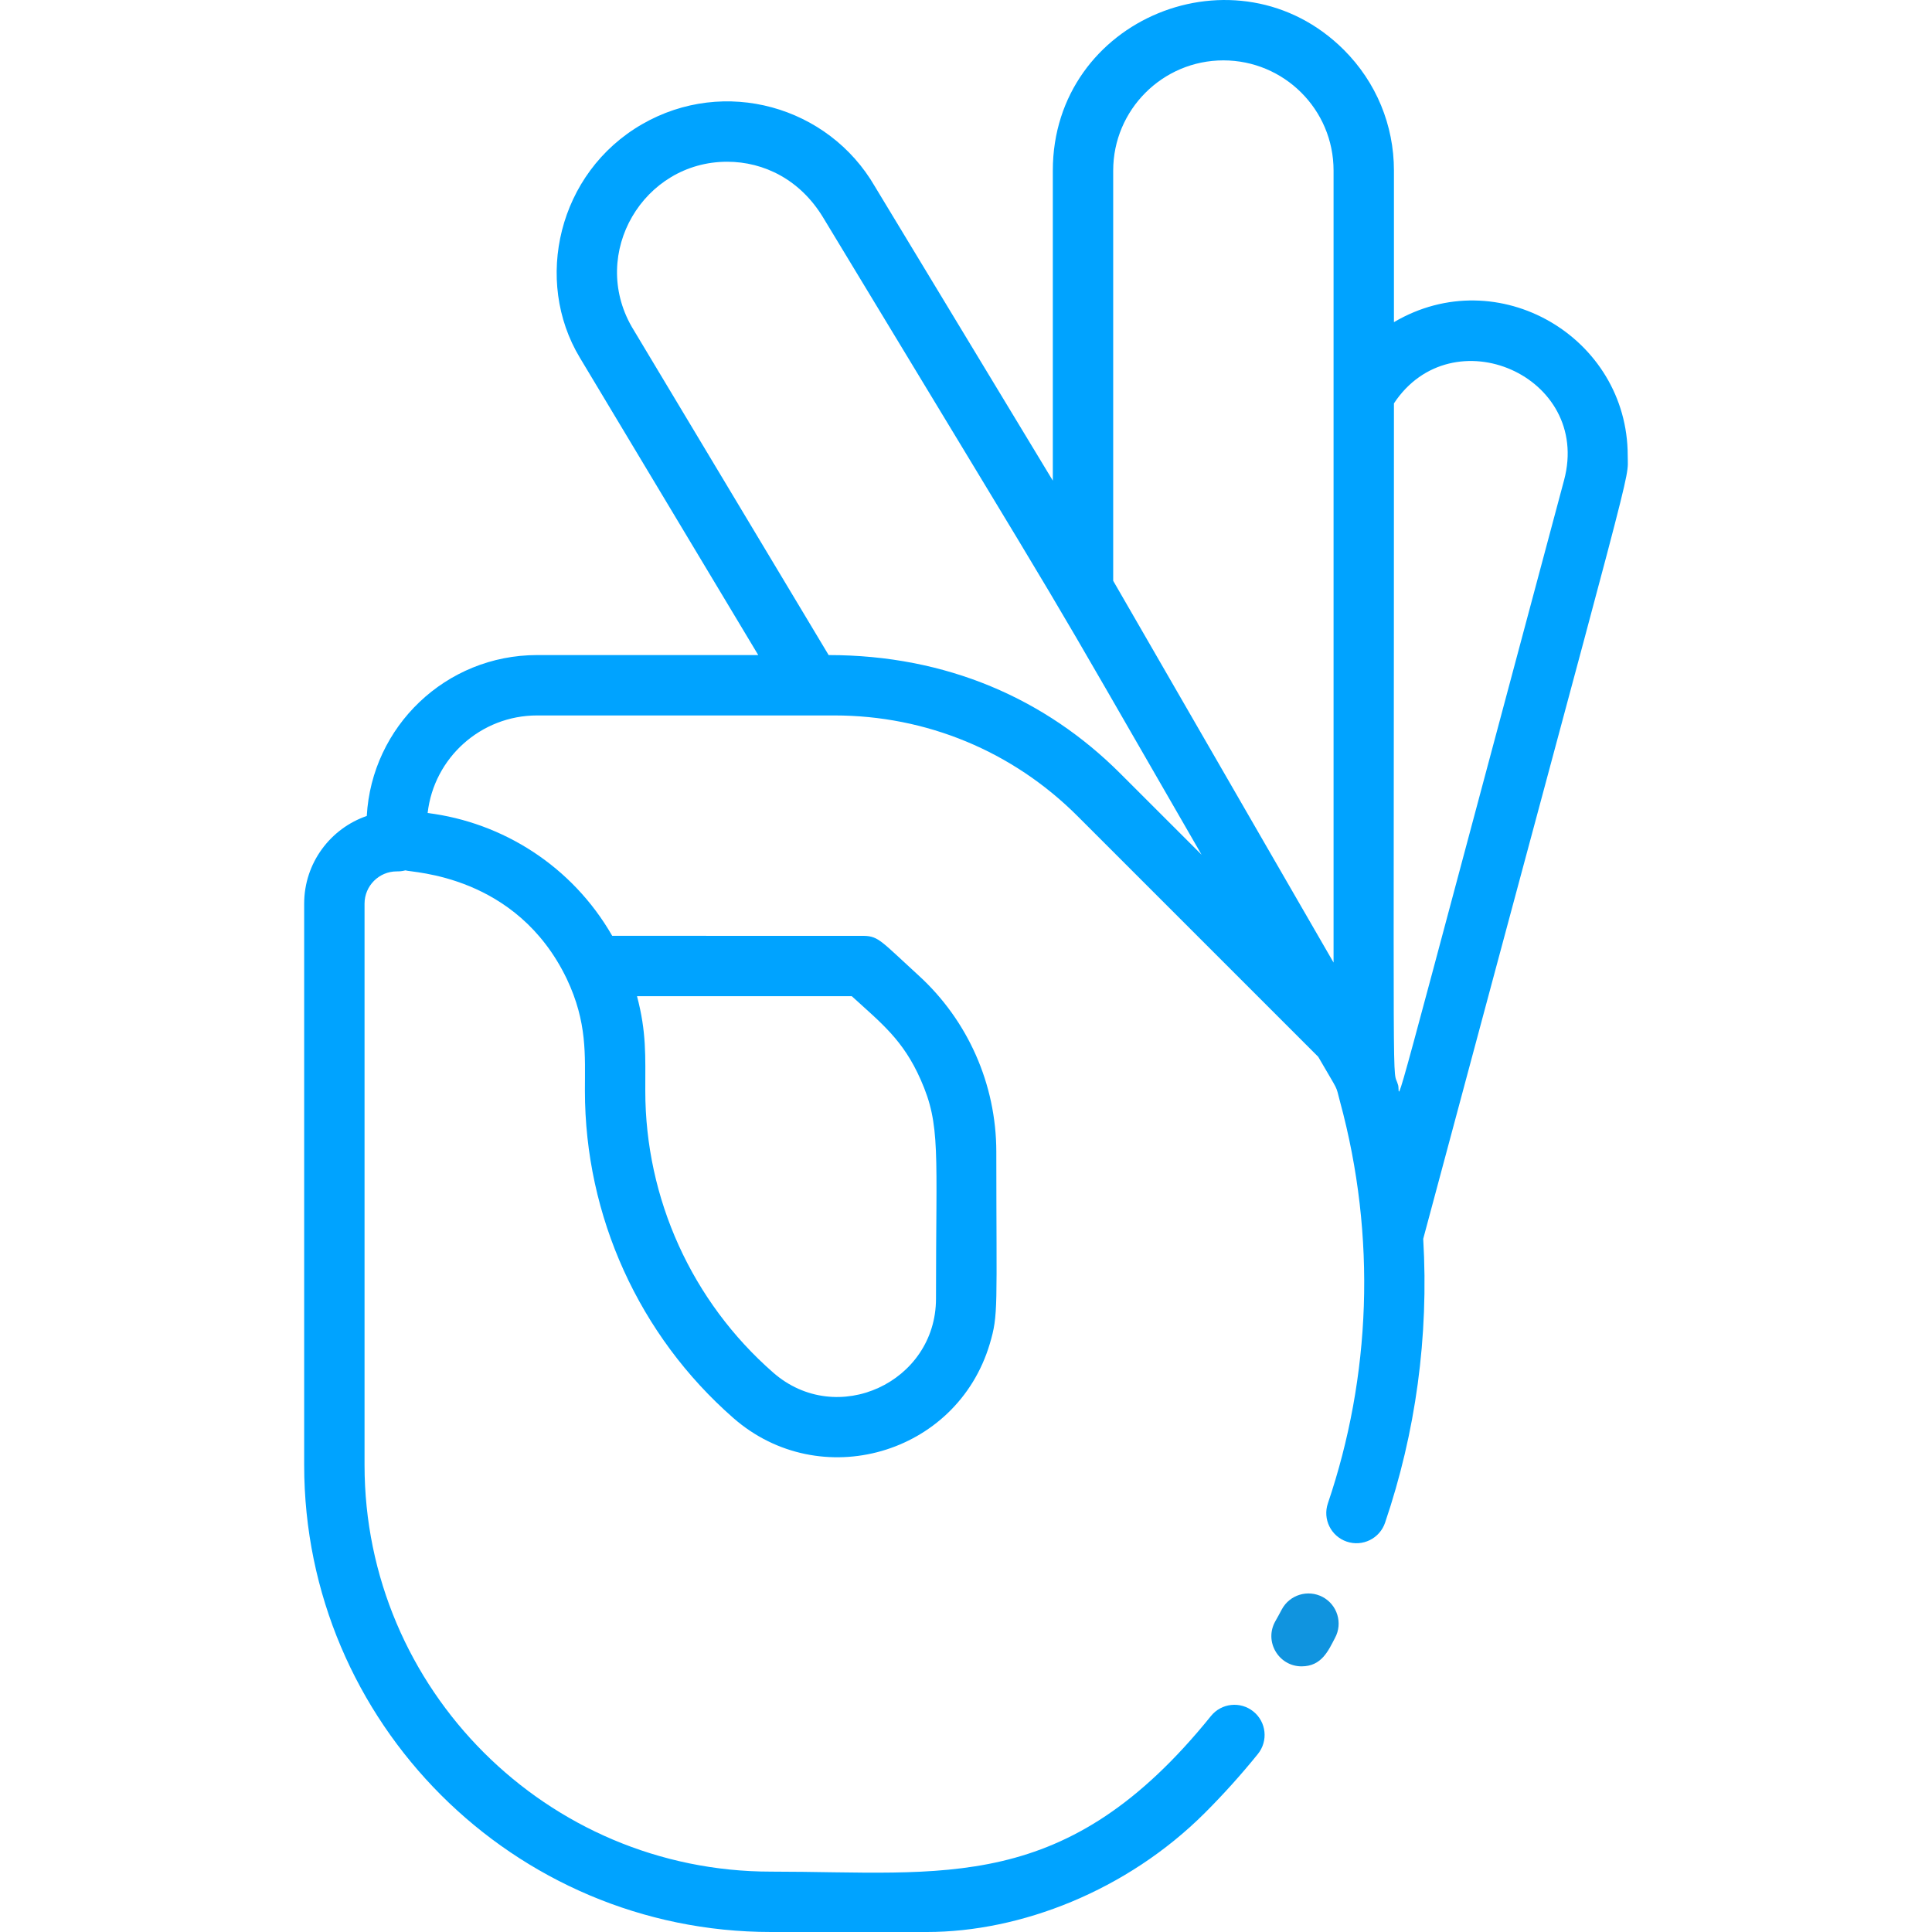 <svg width="32" height="32" viewBox="0 0 32 32" fill="none" xmlns="http://www.w3.org/2000/svg">
<g clip-path="url(#clip0)">
<path d="M26.96 7.546C26.96 5.585 24.81 4.32 23.088 5.336V2.825C23.088 2.071 22.794 1.362 22.26 0.827C20.495 -0.935 17.438 0.3 17.438 2.825V7.961L14.49 3.087C13.72 1.759 12.002 1.269 10.634 2.058C9.241 2.862 8.836 4.649 9.604 5.924L12.559 10.85H8.896C7.383 10.85 6.157 12.034 6.075 13.515C5.472 13.722 5.038 14.295 5.038 14.967V24.267C5.038 28.531 8.507 32 12.771 32H15.354C16.897 32 18.662 31.321 19.957 30.027C20.266 29.718 20.561 29.39 20.835 29.051C21.008 28.836 20.975 28.521 20.76 28.348C20.545 28.174 20.23 28.208 20.057 28.423C17.658 31.395 15.649 31 12.771 31C9.058 31 6.038 27.98 6.038 24.267V14.967C6.038 14.673 6.277 14.433 6.571 14.433C6.616 14.433 6.656 14.431 6.715 14.416C6.821 14.455 8.556 14.481 9.388 16.214C9.729 16.935 9.688 17.472 9.688 18.067C9.688 20.143 10.584 22.119 12.147 23.487C13.579 24.741 15.845 24.099 16.394 22.258C16.539 21.77 16.503 21.678 16.502 19.076C16.501 17.959 16.031 16.899 15.21 16.152C14.604 15.599 14.553 15.506 14.313 15.501C14.272 15.5 13.758 15.5 10.14 15.5C9.476 14.343 8.322 13.621 7.083 13.466C7.187 12.552 7.964 11.85 8.896 11.85H13.82C15.342 11.85 16.774 12.443 17.85 13.52L21.834 17.504C22.194 18.127 22.115 17.951 22.193 18.239C22.806 20.491 22.703 22.81 21.994 24.9C21.905 25.162 22.045 25.445 22.306 25.534C22.568 25.623 22.852 25.483 22.941 25.221C23.447 23.731 23.668 22.14 23.573 20.519C27.171 7.096 26.96 8.027 26.96 7.546ZM15.249 17.882C15.585 18.64 15.502 19.063 15.503 21.51C15.503 22.895 13.86 23.658 12.806 22.734C11.46 21.556 10.688 19.855 10.688 18.067C10.688 17.485 10.709 17.099 10.551 16.5H14.108C14.602 16.951 14.959 17.225 15.249 17.882ZM20.263 1C21.264 1 22.088 1.809 22.088 2.825V15.943C20.985 14.033 20.915 13.912 20.919 13.919C20.913 13.908 21.032 14.115 18.438 9.62V2.825C18.438 1.819 19.256 1 20.263 1ZM13.725 10.85L10.464 5.413C9.763 4.192 10.657 2.679 12.044 2.679C12.657 2.679 13.255 2.979 13.632 3.6C18.283 11.291 16.887 8.934 19.902 14.157L18.557 12.813C17.319 11.574 15.678 10.85 13.725 10.85ZM25.906 7.953C22.883 19.233 23.203 18.141 23.158 17.976C23.057 17.608 23.088 18.943 23.088 6.681C24.051 5.223 26.367 6.227 25.906 7.953Z" fill="#00A3FF"/>
<path d="M21.907 26.451C21.663 26.322 21.36 26.414 21.23 26.658C21.196 26.723 21.16 26.788 21.124 26.852C20.933 27.187 21.178 27.6 21.558 27.6C21.892 27.6 22.002 27.338 22.113 27.127C22.243 26.884 22.151 26.581 21.907 26.451Z" fill="#1094DF"/>
</g>
<defs>
<clipPath id="clip0">
<rect width="32" height="32" fill="white"/>
</clipPath>
</defs>
</svg>
